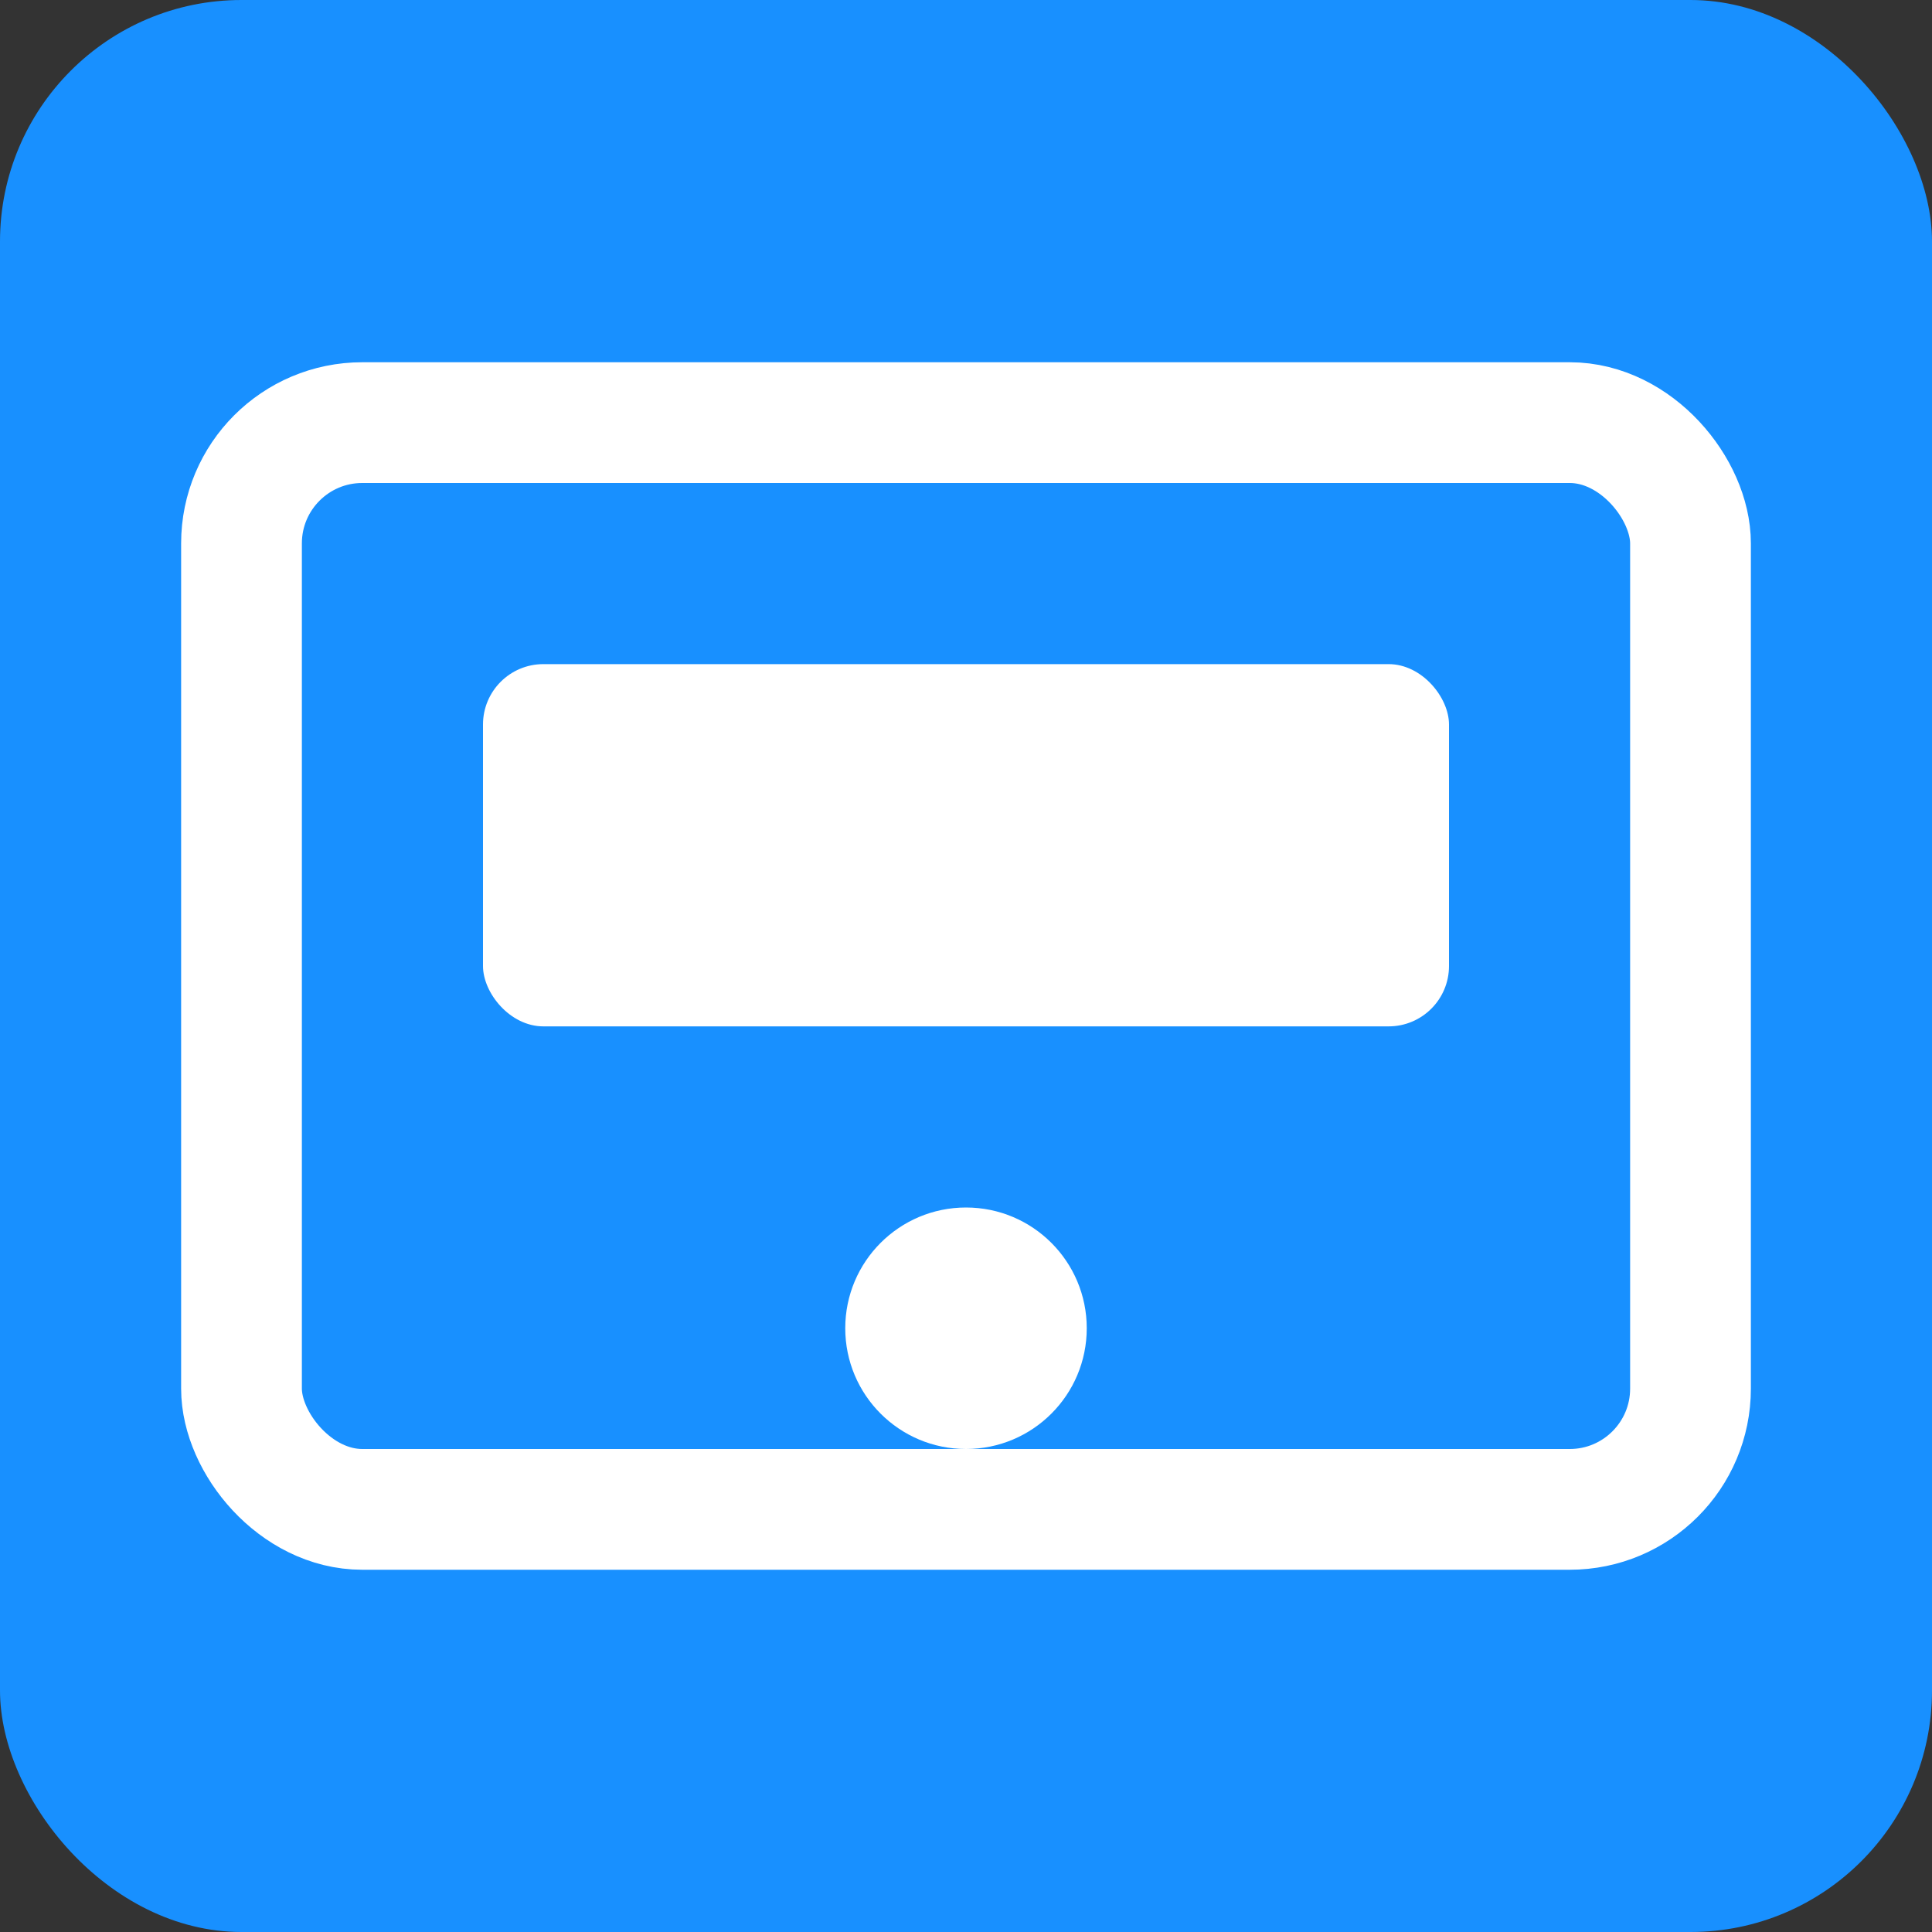 <svg width="32" height="32" viewBox="0 0 32 32" fill="none" xmlns="http://www.w3.org/2000/svg">
  <rect x="0" y="0" width="32" height="32" fill="#333333" stroke="none"/>
  <rect width="32" height="32" rx="4" fill="#1890FF"/>
  <rect x="4" y="7" width="24" height="18" rx="2" stroke="white" stroke-width="2" fill="none"/>
  <rect x="8" y="11" width="16" height="6" rx="1" fill="white"/>
  <circle cx="16" cy="22" r="2" fill="white"/>
</svg> 